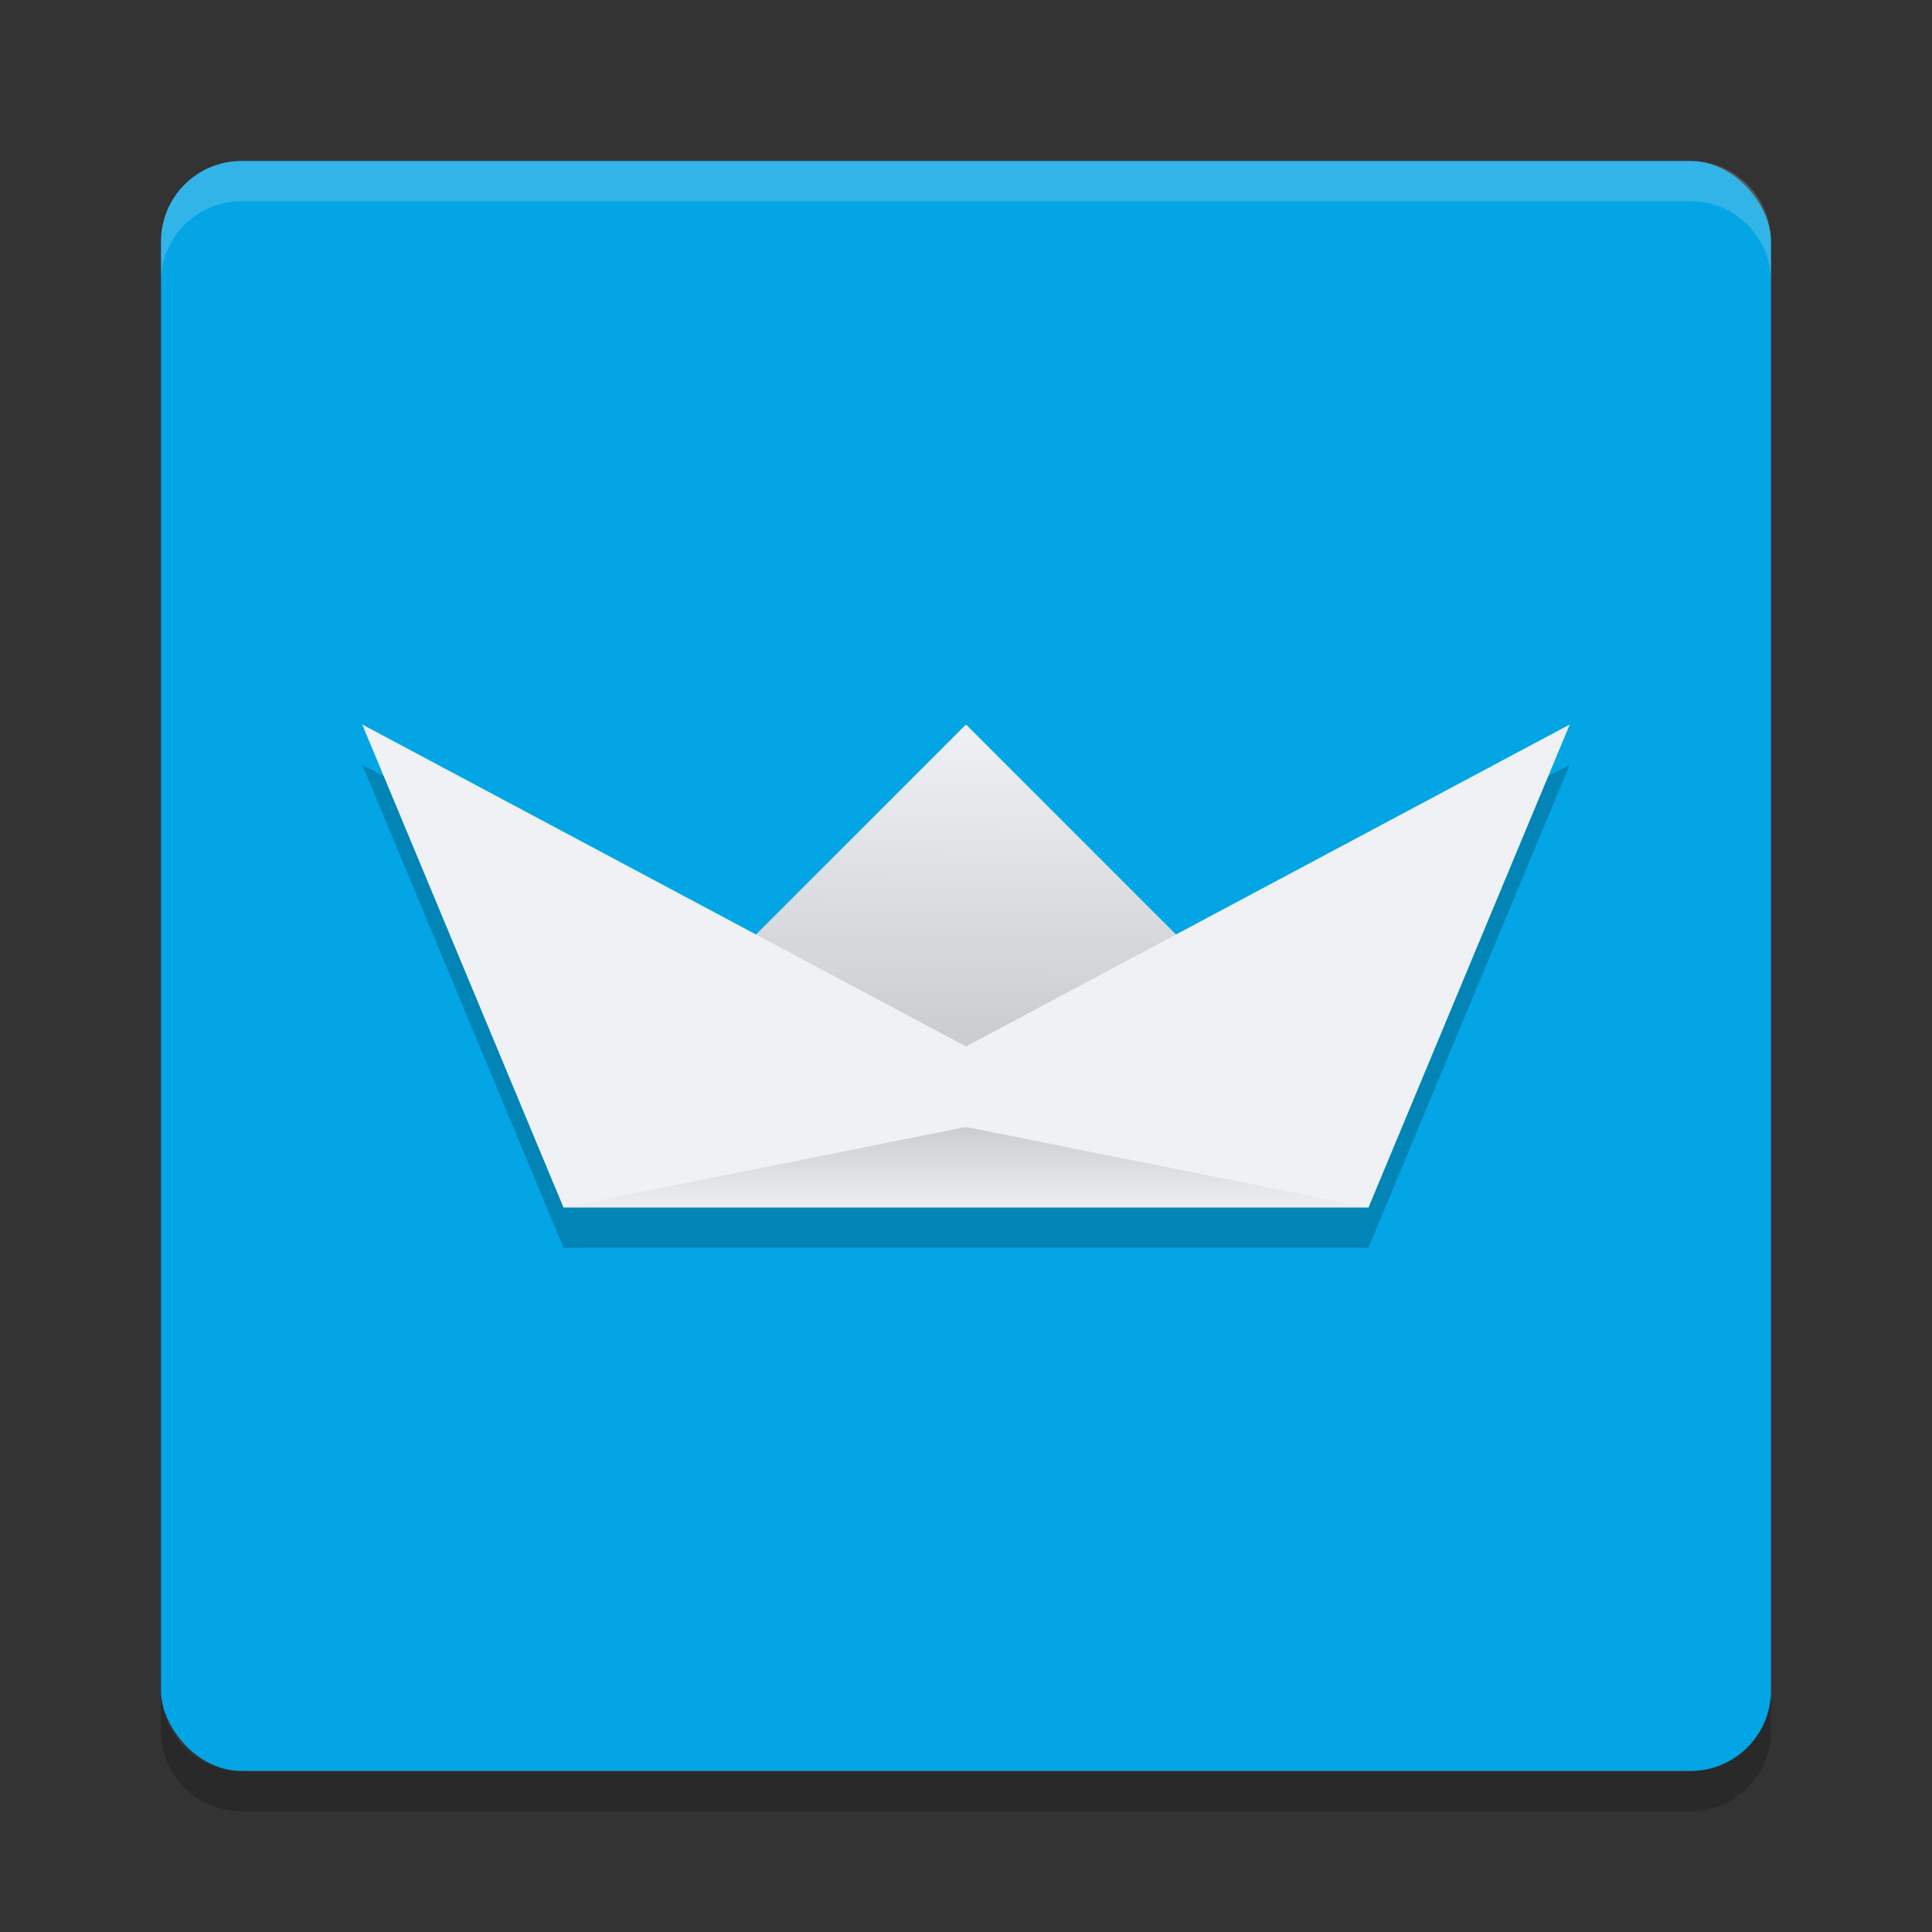 <svg xmlns="http://www.w3.org/2000/svg" xmlns:xlink="http://www.w3.org/1999/xlink" width="48" height="48" version="1">
 <rect width="100%" height="100%" fill="#333333" stroke="none"/>
 <defs>
  <linearGradient id="linearGradient4414">
   <stop offset="0"/>
   <stop offset="1" stop-opacity="0"/>
  </linearGradient>
  <linearGradient id="linearGradient4420" x1="23.968" x2="23.968" y1="32.02" y2="34.144" gradientTransform="translate(0,-4)" gradientUnits="userSpaceOnUse" xlink:href="#linearGradient4414"/>
  <linearGradient id="linearGradient4430" x1="37.9" x2="32.46" y1="4.185" y2="-1.361" gradientTransform="matrix(.707 .707 -.707 .707 0 -4)" gradientUnits="userSpaceOnUse" xlink:href="#linearGradient4414"/>
 </defs>
 <rect fill="#04a5e5" width="40" height="40" x="4" y="4" rx="2" ry="2"/>
 <path fill="#eff1f5" opacity=".2" d="m6 4c-1.108 0-2 0.892-2 2v1c0-1.108 0.892-2 2-2h36c1.108 0 2 0.892 2 2v-1c0-1.108-0.892-2-2-2h-36z"/>
 <path opacity=".2" d="m6 45c-1.108 0-2-0.892-2-2v-1c0 1.108 0.892 2 2 2h36c1.108 0 2-0.892 2-2v1c0 1.108-0.892 2-2 2h-36z"/>
 <path opacity=".2" d="m9 19 5 12h20l5-12-9.783 5.217-5.217-5.217-5.217 5.217-9.783-5.217z"/>
 <path fill="#eff1f5" d="m24 18 8 8h-16z"/>
 <path fill="url(#linearGradient4430)" opacity=".15" d="m24 18 8 8h-16z"/>
 <path fill="#eff1f5" d="m9 18 15 8 15-8-5 12h-20z"/>
 <path fill="url(#linearGradient4420)" opacity=".15" d="m24 28 10 2h-20z"/>
</svg>
